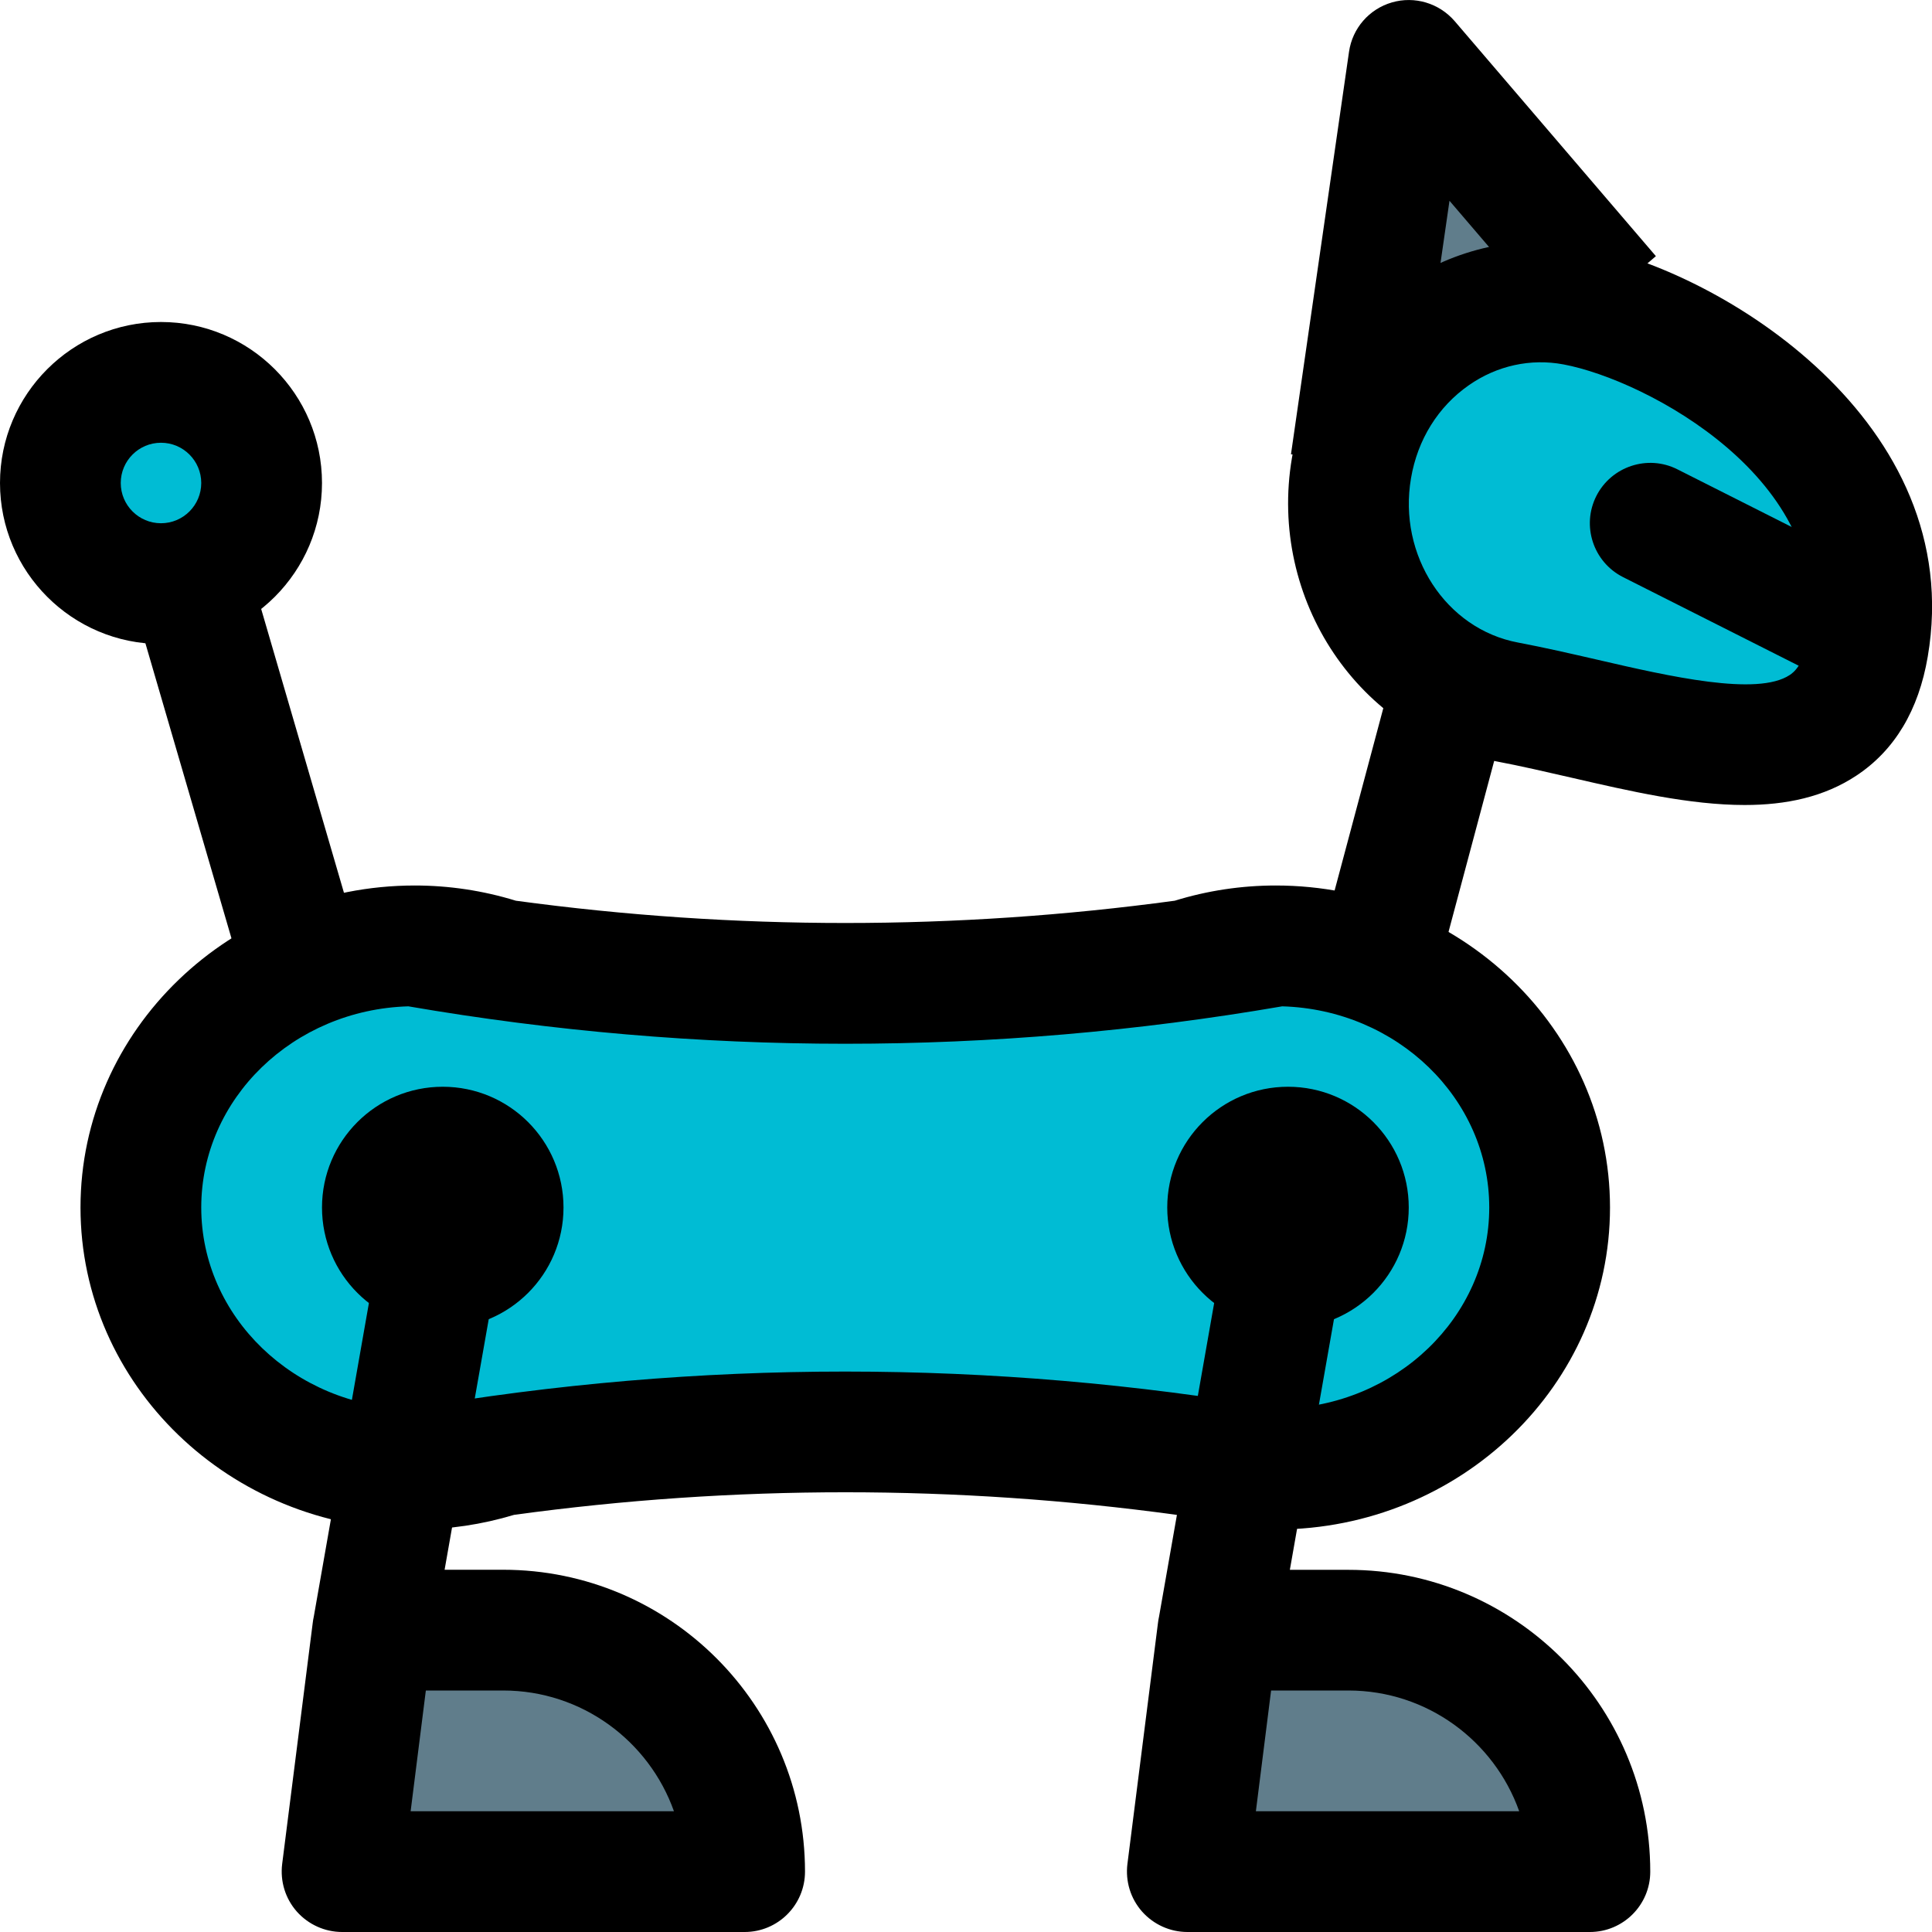 <svg id="_x31__x2C_5" height="512" viewBox="0 0 24 24" width="512" xmlns="http://www.w3.org/2000/svg"><path d="m16.731 4.938.508-3.526c.065-.449.628-.614.925-.269l1.763 2.059c.209.244.153.616-.115.788l-2.271 1.466c-.378.246-.875-.067-.81-.518z" fill="#607d8b"/><g fill="#00bcd4"><path d="m23.135 7.223c-.063-1.956-2.169-3.198-3.371-3.434-1.512-.28-2.907.917-2.907 2.514 0 1.218.841 2.294 2.027 2.522.244.039.487.102.731.157.907.208 2.028.491 2.789-.024.548-.343.784-1.096.731-1.735z"/><path d="m2 7.5c-.827 0-1.5-.673-1.5-1.5s.673-1.5 1.5-1.5 1.5.673 1.5 1.5-.673 1.5-1.5 1.5z"/><path d="m5.621 18.25c-.004 0-.009 0-.014 0-2.082-.007-3.774-1.471-3.774-3.27 0-1.803 1.699-3.27 3.789-3.27.387 0 .772.052 1.145.154 2.482.302 4.985.302 7.467 0 .373-.103.758-.154 1.145-.154 2.089 0 3.789 1.467 3.789 3.27 0 1.799-1.692 3.264-3.776 3.27-.008 0-.016 0-.024 0-.376-.001-.75-.051-1.113-.149-2.495-.306-5.012-.306-7.508 0-.363.098-.736.148-1.112.149-.005 0-.01 0-.014 0z"/></g><path d="m8.673 23.489h-3.846c-.347 0-.616-.304-.572-.649l.415-2.812h1.696c1.591 0 2.885 1.294 2.885 2.885-.001.318-.259.576-.578.576z" fill="#607d8b"/><path d="m19.173 23.489h-3.846c-.347 0-.616-.304-.572-.649l.415-2.812h1.696c1.591 0 2.885 1.294 2.885 2.885-.001.318-.259.576-.578.576z" fill="#607d8b"/><path d="m21.673 10c-.681 0-1.427-.172-2.159-.341-.314-.072-.628-.145-.931-.202-1.697-.318-2.833-2.008-2.534-3.769.149-.879.625-1.637 1.34-2.135.681-.474 1.5-.652 2.31-.501 1.675.313 4.746 2.189 4.248 5.106-.113.664-.41 1.16-.882 1.474-.405.27-.88.368-1.392.368zm-2.815-2.018c.323.061.658.138.993.215.882.204 1.979.456 2.382.188.042-.029.173-.116.235-.478.331-1.94-2.013-3.187-3.045-3.38-.409-.077-.828.015-1.176.258-.382.266-.638.677-.719 1.156-.164.957.433 1.873 1.33 2.041z"/><path d="m16.028 9.46h3.105v1.5h-3.105z" transform="matrix(.258 -.966 .966 .258 3.183 24.563)"/><path d="m17.521 5.857-1.484-.214.721-5c.042-.292.25-.531.533-.613.282-.082.586.009.779.232l2.5 2.92-1.14.976-1.424-1.664z"/><path d="m22.977 8.5c-.114 0-.229-.026-.337-.081l-2.478-1.25c-.37-.187-.518-.638-.332-1.007.187-.369.639-.518 1.007-.332l2.478 1.25c.37.187.518.638.332 1.007-.132.262-.396.413-.67.413z"/><path d="m2.3 7.34h1.5v4.509h-1.5z" transform="matrix(.96 -.28 .28 .96 -2.56 1.235)"/><path d="m2 8c-1.103 0-2-.897-2-2s.897-2 2-2 2 .897 2 2-.897 2-2 2zm0-2.5c-.276 0-.5.224-.5.5s.224.5.5.5.5-.224.5-.5-.224-.5-.5-.5z"/><path d="m5.152 19c-.005 0-.01 0-.015 0-2.283-.008-4.137-1.799-4.137-4 0-2.206 1.863-4 4.153-4 .424 0 .846.063 1.255.189 2.721.369 5.464.369 8.185 0 .408-.126.83-.189 1.254-.189 2.29 0 4.153 1.794 4.153 4 0 2.201-1.855 3.993-4.139 4-.009 0-.018 0-.026 0-.412-.001-.822-.063-1.22-.182-2.735-.374-5.494-.374-8.229 0-.398.12-.808.181-1.219.182-.005 0-.01 0-.015 0zm5.348-1.962c1.807 0 3.613.154 5.408.462 1.435-.031 2.592-1.14 2.592-2.5 0-1.353-1.146-2.458-2.572-2.499-3.603.62-7.253.62-10.855 0-1.427.041-2.573 1.146-2.573 2.499 0 1.359 1.157 2.469 2.592 2.5 1.795-.309 3.601-.462 5.408-.462z"/><circle cx="16" cy="15" r="1.5"/><path d="m19.75 24h-5c-.215 0-.42-.093-.563-.254-.143-.162-.208-.376-.182-.59l.379-2.99c.003-.028.008-.057.014-.084l.742-4.221c.072-.409.463-.679.869-.609.408.072.681.461.609.869l-.595 3.38h.727c2.068 0 3.75 1.682 3.75 3.75 0 .413-.336.749-.75.749zm-4.149-1.5h3.271c-.31-.873-1.144-1.5-2.122-1.5h-.96z"/><circle cx="5.5" cy="15" r="1.5"/><path d="m9.25 24h-5c-.215 0-.42-.093-.563-.254-.143-.162-.208-.376-.182-.59l.379-2.99c.003-.028.008-.057.014-.084l.742-4.221c.072-.409.462-.679.869-.609.408.072.681.461.609.869l-.595 3.379h.727c2.068 0 3.75 1.682 3.75 3.75 0 .414-.336.75-.75.75zm-4.149-1.5h3.271c-.31-.873-1.144-1.5-2.122-1.5h-.96z"/></svg>